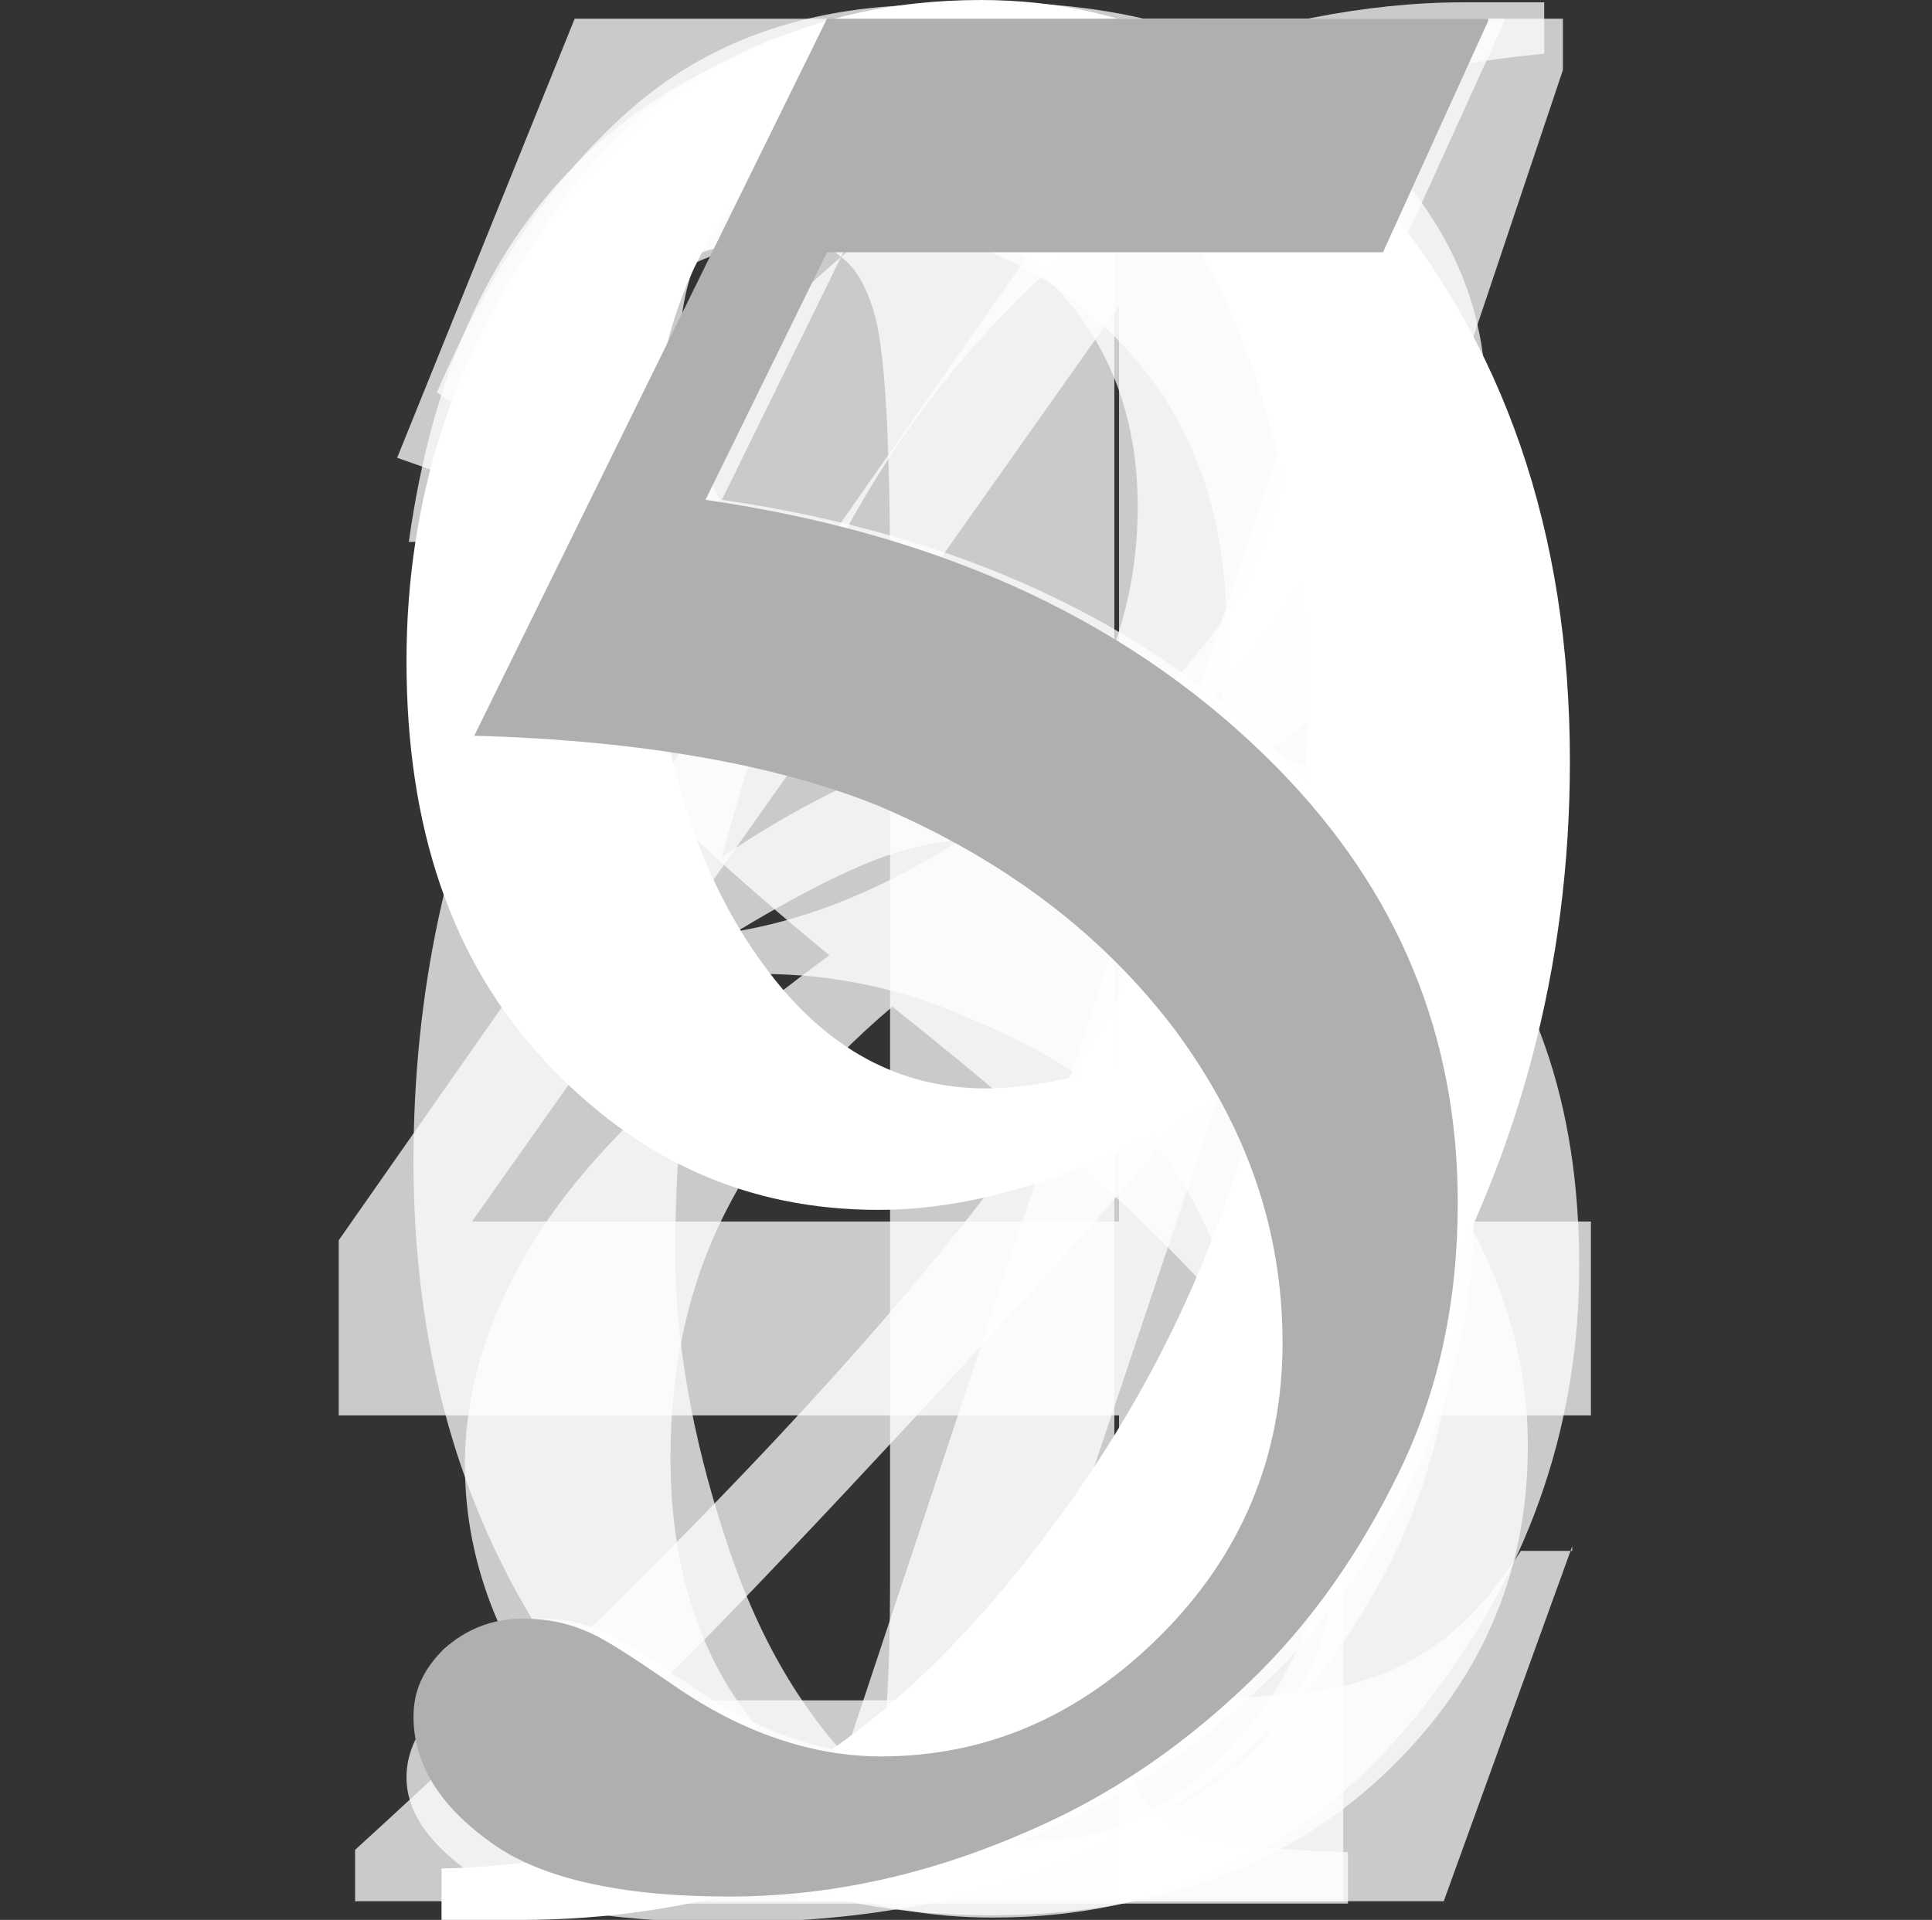 <svg xmlns="http://www.w3.org/2000/svg" x="0px" y="0px" viewBox="-958.3 500.8 82.7 82.2">
    <rect x="-958.3" y="500.8" width="82.7" height="82.2" fill="#333333" stroke="none"/>
    <style>
        .TypogrSvg0{opacity:0.74;} .TypogrSvg1{fill:#FFFFFF;} .TypogrSvgSelected{fill:#afafaf;}
    </style>
    <path class="TypogrSvg0 TypogrSvg1" d="M-931.7,511l19.2-9.4h1.9v66.7c0,4.4,0.2,7.2,0.6,8.3c0.4,1.1,1.1,1.9,2.3,2.5c1.2,0.6,3.5,0.9,7.1,1v2.2 h-29.7V580c3.7-0.1,6.1-0.4,7.2-1c1.1-0.6,1.8-1.3,2.3-2.3c0.4-1,0.6-3.8,0.6-8.5v-42.6c0-5.7-0.2-9.4-0.6-11.1 c-0.3-1.2-0.8-2.2-1.5-2.7c-0.7-0.6-1.6-0.9-2.6-0.9c-1.4,0-3.4,0.6-6,1.8L-931.7,511z"/>
    <path class="TypogrSvg0 TypogrSvg1" d="M-891,567l-5.5,15.2h-46.6V580c13.7-12.5,23.3-22.7,28.9-30.6c5.6-7.9,8.4-15.2,8.4-21.7 c0-5-1.5-9.1-4.6-12.3c-3.1-3.2-6.7-4.8-11-4.8c-3.9,0-7.4,1.1-10.4,3.4c-3.1,2.3-5.4,5.6-6.8,10h-2.2c1-7.2,3.5-12.7,7.5-16.5 c4-3.8,9-5.8,15-5.8c6.4,0,11.8,2.1,16,6.2c4.3,4.1,6.4,9,6.4,14.6c0,4-0.9,8-2.8,12c-2.9,6.3-7.5,12.9-14,20 c-9.7,10.6-15.7,16.9-18.1,19.1h20.6c4.2,0,7.1-0.2,8.8-0.5c1.7-0.3,3.2-0.9,4.6-1.9c1.4-1,2.5-2.3,3.6-4H-891z"/>
    <path class="TypogrSvg0 TypogrSvg1" d="M-939.6,517.6c2.3-5.3,5.1-9.4,8.5-12.3c3.4-2.9,7.7-4.3,12.8-4.3c6.3,0,11.2,2.1,14.6,6.2 c2.6,3.1,3.8,6.3,3.8,9.8c0,5.7-3.6,11.7-10.8,17.8c4.9,1.9,8.5,4.6,11,8.2c2.5,3.5,3.7,7.7,3.7,12.5c0,6.8-2.2,12.7-6.5,17.8 c-5.7,6.5-13.9,9.8-24.6,9.8c-5.3,0-8.9-0.7-10.9-2c-1.9-1.3-2.9-2.7-2.9-4.2c0-1.1,0.5-2.1,1.4-3c0.9-0.9,2-1.3,3.3-1.3 c1,0,2,0.2,3,0.5c0.7,0.2,2.2,0.9,4.5,2.1c2.3,1.2,3.9,2,4.8,2.2c1.4,0.4,3,0.6,4.6,0.6c4,0,7.4-1.5,10.3-4.6 c2.9-3.1,4.4-6.7,4.4-10.9c0-3.1-0.7-6.1-2-9c-1-2.2-2.1-3.8-3.3-4.9c-1.7-1.6-4-3-6.9-4.2c-2.9-1.3-5.9-1.9-8.9-1.9h-1.9v-1.7 c3.1-0.4,6.1-1.5,9.2-3.3c3.1-1.8,5.3-4,6.7-6.6c1.4-2.6,2.1-5.4,2.1-8.4c0-4-1.3-7.2-3.8-9.7c-2.5-2.5-5.6-3.7-9.3-3.7 c-6,0-11,3.2-15.1,9.7L-939.6,517.6z"/>
    <path class="TypogrSvg0 TypogrSvg1" d="M-890.2,553.1v8.3h-10.6v20.8h-9.6v-20.8h-33.4v-7.5l36.6-52.3h6.4v51.5H-890.2z M-910.4,553.1v-39.2 l-27.7,39.2H-910.4z"/>
    <path class="TypogrSvg0 TypogrSvg1" d="M-893.9,501.7l-4.5,9.9h-23.8l-5.2,10.6c10.3,1.5,18.4,5.3,24.5,11.5c5.2,5.3,7.7,11.5,7.7,18.6 c0,4.2-0.8,8-2.5,11.5c-1.7,3.5-3.8,6.5-6.4,9c-2.6,2.5-5.4,4.5-8.6,6c-4.5,2.1-9,3.2-13.7,3.2c-4.7,0-8.2-0.8-10.3-2.4 c-2.2-1.6-3.2-3.4-3.2-5.3c0-1.1,0.4-2,1.3-2.9c0.9-0.8,2-1.3,3.4-1.3c1,0,1.9,0.2,2.6,0.5c0.8,0.3,2,1.1,3.9,2.4 c2.9,2,5.9,3,8.8,3c4.5,0,8.5-1.7,12-5.2c3.4-3.4,5.2-7.6,5.2-12.5c0-4.8-1.5-9.2-4.6-13.4c-3.1-4.1-7.3-7.3-12.7-9.6 c-4.2-1.7-10-2.8-17.3-3l15.1-30.7H-893.9z"/>
    <path class="TypogrSvg0 TypogrSvg1" d="M-892.2,500.9v2.2c-5.1,0.5-9.3,1.5-12.5,3.1c-3.2,1.5-6.4,3.9-9.6,7c-3.2,3.1-5.8,6.6-7.9,10.5 c-2.1,3.9-3.8,8.5-5.2,13.8c5.6-3.8,11.2-5.8,16.8-5.8c5.4,0,10.1,2.2,14,6.5c4,4.3,5.9,9.9,5.9,16.8c0,6.6-2,12.6-6,18 c-4.8,6.6-11.2,9.9-19.1,9.9c-5.4,0-10-1.8-13.7-5.4c-7.4-6.9-11.1-16-11.1-27c0-7.1,1.4-13.8,4.3-20.1c2.8-6.4,6.9-12,12.1-16.9 c5.3-4.9,10.3-8.2,15.1-10c4.8-1.7,9.3-2.6,13.4-2.6H-892.2z M-928.4,541.7c-0.7,5.2-1,9.5-1,12.7c0,3.7,0.7,7.8,2.1,12.1 c1.4,4.4,3.4,7.8,6.1,10.4c2,1.8,4.4,2.7,7.2,2.7c3.4,0,6.4-1.6,9.1-4.8c2.7-3.2,4-7.7,4-13.6c0-6.6-1.3-12.4-4-17.2 c-2.6-4.9-6.4-7.3-11.2-7.3c-1.5,0-3.1,0.3-4.7,0.9C-922.6,538.3-925.1,539.6-928.4,541.7z"/>
    <path class="TypogrSvg1" d="M-939.4,583v-2.2c5-0.1,9.7-1.3,14.1-3.5c4.3-2.3,8.5-6.2,12.6-11.9c4.1-5.7,6.9-11.9,8.5-18.7 c-6.1,3.9-11.6,5.9-16.5,5.9c-5.6,0-10.3-2.1-14.3-6.4c-4-4.3-5.9-10-5.9-17.1c0-6.9,2-13.1,5.9-18.5c4.8-6.6,11-9.8,18.7-9.8 c6.5,0,12,2.7,16.7,8c5.7,6.6,8.5,14.8,8.5,24.6c0,8.8-2.2,17-6.5,24.5c-4.3,7.6-10.3,13.9-18,18.9c-6.2,4.1-13.1,6.2-20.4,6.2 H-939.4z M-903.3,542.4c0.7-5,1-9.1,1-12.1c0-3.8-0.6-7.8-1.9-12.2c-1.3-4.4-3.1-7.7-5.4-10c-2.3-2.3-5-3.5-8-3.5 c-3.5,0-6.5,1.6-9.1,4.7c-2.6,3.1-3.9,7.7-3.9,13.9c0,8.2,1.7,14.6,5.2,19.2c2.5,3.3,5.6,5,9.3,5c1.8,0,3.9-0.4,6.3-1.3 C-907.3,545.2-905.2,544-903.3,542.4z"/>
    <path class="TypogrSvg0 TypogrSvg1" d="M-933.7,501.6h42.3v2.2l-26.3,78.4h-6.5l23.6-71.1h-21.7c-4.4,0-7.5,0.5-9.4,1.6c-3.3,1.8-5.9,4.5-7.9,8.3 l-1.7-0.6L-933.7,501.6z"/>
    <path class="TypogrSvg0 TypogrSvg1" d="M-922.8,541.7c-6.2-5.1-10.3-9.2-12.1-12.3c-1.8-3.1-2.7-6.3-2.7-9.7c0-5.1,2-9.5,5.9-13.2 c4-3.7,9.2-5.6,15.8-5.6c6.4,0,11.5,1.7,15.4,5.2c3.9,3.5,5.8,7.4,5.8,11.8c0,2.9-1,6-3.1,9c-2.1,3.1-6.5,6.7-13.1,10.8 c6.8,5.3,11.4,9.4,13.6,12.5c2.9,4,4.4,8.1,4.4,12.5c0,5.6-2.1,10.3-6.3,14.2c-4.2,3.9-9.8,5.9-16.7,5.9c-7.5,0-13.3-2.3-17.5-7 c-3.3-3.8-5-7.9-5-12.3c0-3.5,1.2-7,3.5-10.4C-932.6,549.7-928.5,545.9-922.8,541.7z M-920.1,543.9c-3.2,2.7-5.6,5.7-7.2,8.9 c-1.6,3.2-2.3,6.7-2.3,10.4c0,5,1.4,9,4.1,12c2.7,3,6.2,4.5,10.4,4.5c4.2,0,7.5-1.2,10.1-3.6c2.5-2.4,3.8-5.2,3.8-8.6 c0-2.8-0.7-5.3-2.2-7.5C-906.1,555.9-911.7,550.6-920.1,543.9z M-913.7,535.5c4.7-4.2,7.6-7.5,8.8-9.9c1.2-2.4,1.9-5.2,1.9-8.2 c0-4.1-1.1-7.3-3.4-9.6c-2.3-2.3-5.4-3.5-9.4-3.5c-4,0-7.2,1.1-9.7,3.4c-2.5,2.3-3.7,5-3.7,8c0,2,0.5,4,1.5,6.1 c1,2,2.5,3.9,4.4,5.8L-913.7,535.5z"/>
    <path class="TypogrSvg0 TypogrSvg1" style="opacity: 0" d="M-894.6,501.7l-4.5,9.9h-23.8l-5.2,10.6c10.3,1.5,18.4,5.3,24.5,11.5c5.2,5.3,7.7,11.5,7.7,18.6 c0,4.2-0.8,8-2.5,11.5c-1.7,3.5-3.8,6.5-6.4,9c-2.6,2.5-5.4,4.5-8.6,6c-4.5,2.1-9,3.2-13.7,3.2c-4.7,0-8.2-0.8-10.3-2.4 c-2.2-1.6-3.2-3.4-3.2-5.3c0-1.1,0.4-2,1.3-2.9c0.9-0.8,2-1.3,3.4-1.3c1,0,1.9,0.2,2.6,0.5c0.8,0.3,2,1.1,3.9,2.4 c2.9,2,5.9,3,8.8,3c4.5,0,8.5-1.7,12-5.2c3.4-3.4,5.2-7.6,5.2-12.5c0-4.8-1.5-9.2-4.6-13.4c-3.1-4.1-7.3-7.3-12.7-9.6 c-4.2-1.7-10-2.8-17.3-3l15.1-30.7H-894.6z" id="Layer_2"/>
    <path class="TypogrSvg1 TypogrSvgSelected" style="opacity: 0" d="M-922.8,541.7c-6.2-5.1-10.3-9.2-12.1-12.3c-1.8-3.1-2.7-6.3-2.7-9.7c0-5.1,2-9.5,5.9-13.2 c4-3.7,9.2-5.6,15.8-5.6c6.4,0,11.5,1.7,15.4,5.2c3.9,3.5,5.8,7.4,5.8,11.8c0,2.9-1,6-3.1,9c-2.1,3.1-6.5,6.7-13.1,10.8 c6.8,5.3,11.4,9.4,13.6,12.5c2.9,4,4.4,8.1,4.4,12.5c0,5.6-2.1,10.3-6.3,14.2c-4.2,3.9-9.8,5.9-16.7,5.9c-7.5,0-13.3-2.3-17.5-7 c-3.3-3.8-5-7.9-5-12.3c0-3.5,1.2-7,3.5-10.4C-932.6,549.7-928.5,545.9-922.8,541.7z M-920.1,543.9c-3.2,2.7-5.6,5.7-7.2,8.9 c-1.6,3.2-2.3,6.7-2.3,10.4c0,5,1.4,9,4.1,12c2.7,3,6.2,4.5,10.4,4.5c4.2,0,7.5-1.2,10.1-3.6c2.5-2.4,3.8-5.2,3.8-8.6 c0-2.8-0.7-5.3-2.2-7.5C-906.1,555.9-911.7,550.6-920.1,543.9z M-913.7,535.5c4.7-4.2,7.6-7.5,8.8-9.9c1.2-2.4,1.9-5.2,1.9-8.2 c0-4.1-1.1-7.3-3.4-9.6c-2.3-2.3-5.4-3.5-9.4-3.5c-4,0-7.2,1.1-9.7,3.4c-2.5,2.3-3.7,5-3.7,8c0,2,0.5,4,1.5,6.1 c1,2,2.5,3.9,4.4,5.8L-913.7,535.5z"/>
    <path class="TypogrSvg1 TypogrSvgSelected" d="M-894.6,501.7l-4.5,9.9h-23.8l-5.2,10.6c10.3,1.5,18.4,5.3,24.5,11.5c5.2,5.3,7.7,11.5,7.7,18.6 c0,4.2-0.8,8-2.5,11.5c-1.7,3.5-3.8,6.5-6.4,9c-2.6,2.5-5.4,4.5-8.6,6c-4.5,2.1-9,3.2-13.7,3.2c-4.7,0-8.2-0.8-10.3-2.4 c-2.2-1.6-3.2-3.4-3.2-5.3c0-1.1,0.4-2,1.3-2.9c0.9-0.8,2-1.3,3.4-1.3c1,0,1.9,0.2,2.6,0.5c0.8,0.3,2,1.1,3.9,2.4 c2.9,2,5.9,3,8.8,3c4.5,0,8.5-1.7,12-5.2c3.4-3.4,5.2-7.6,5.2-12.5c0-4.8-1.5-9.2-4.6-13.4c-3.1-4.1-7.3-7.3-12.7-9.6 c-4.2-1.7-10-2.8-17.3-3l15.1-30.7H-894.6z" id="Layer_2"/>
</svg>
